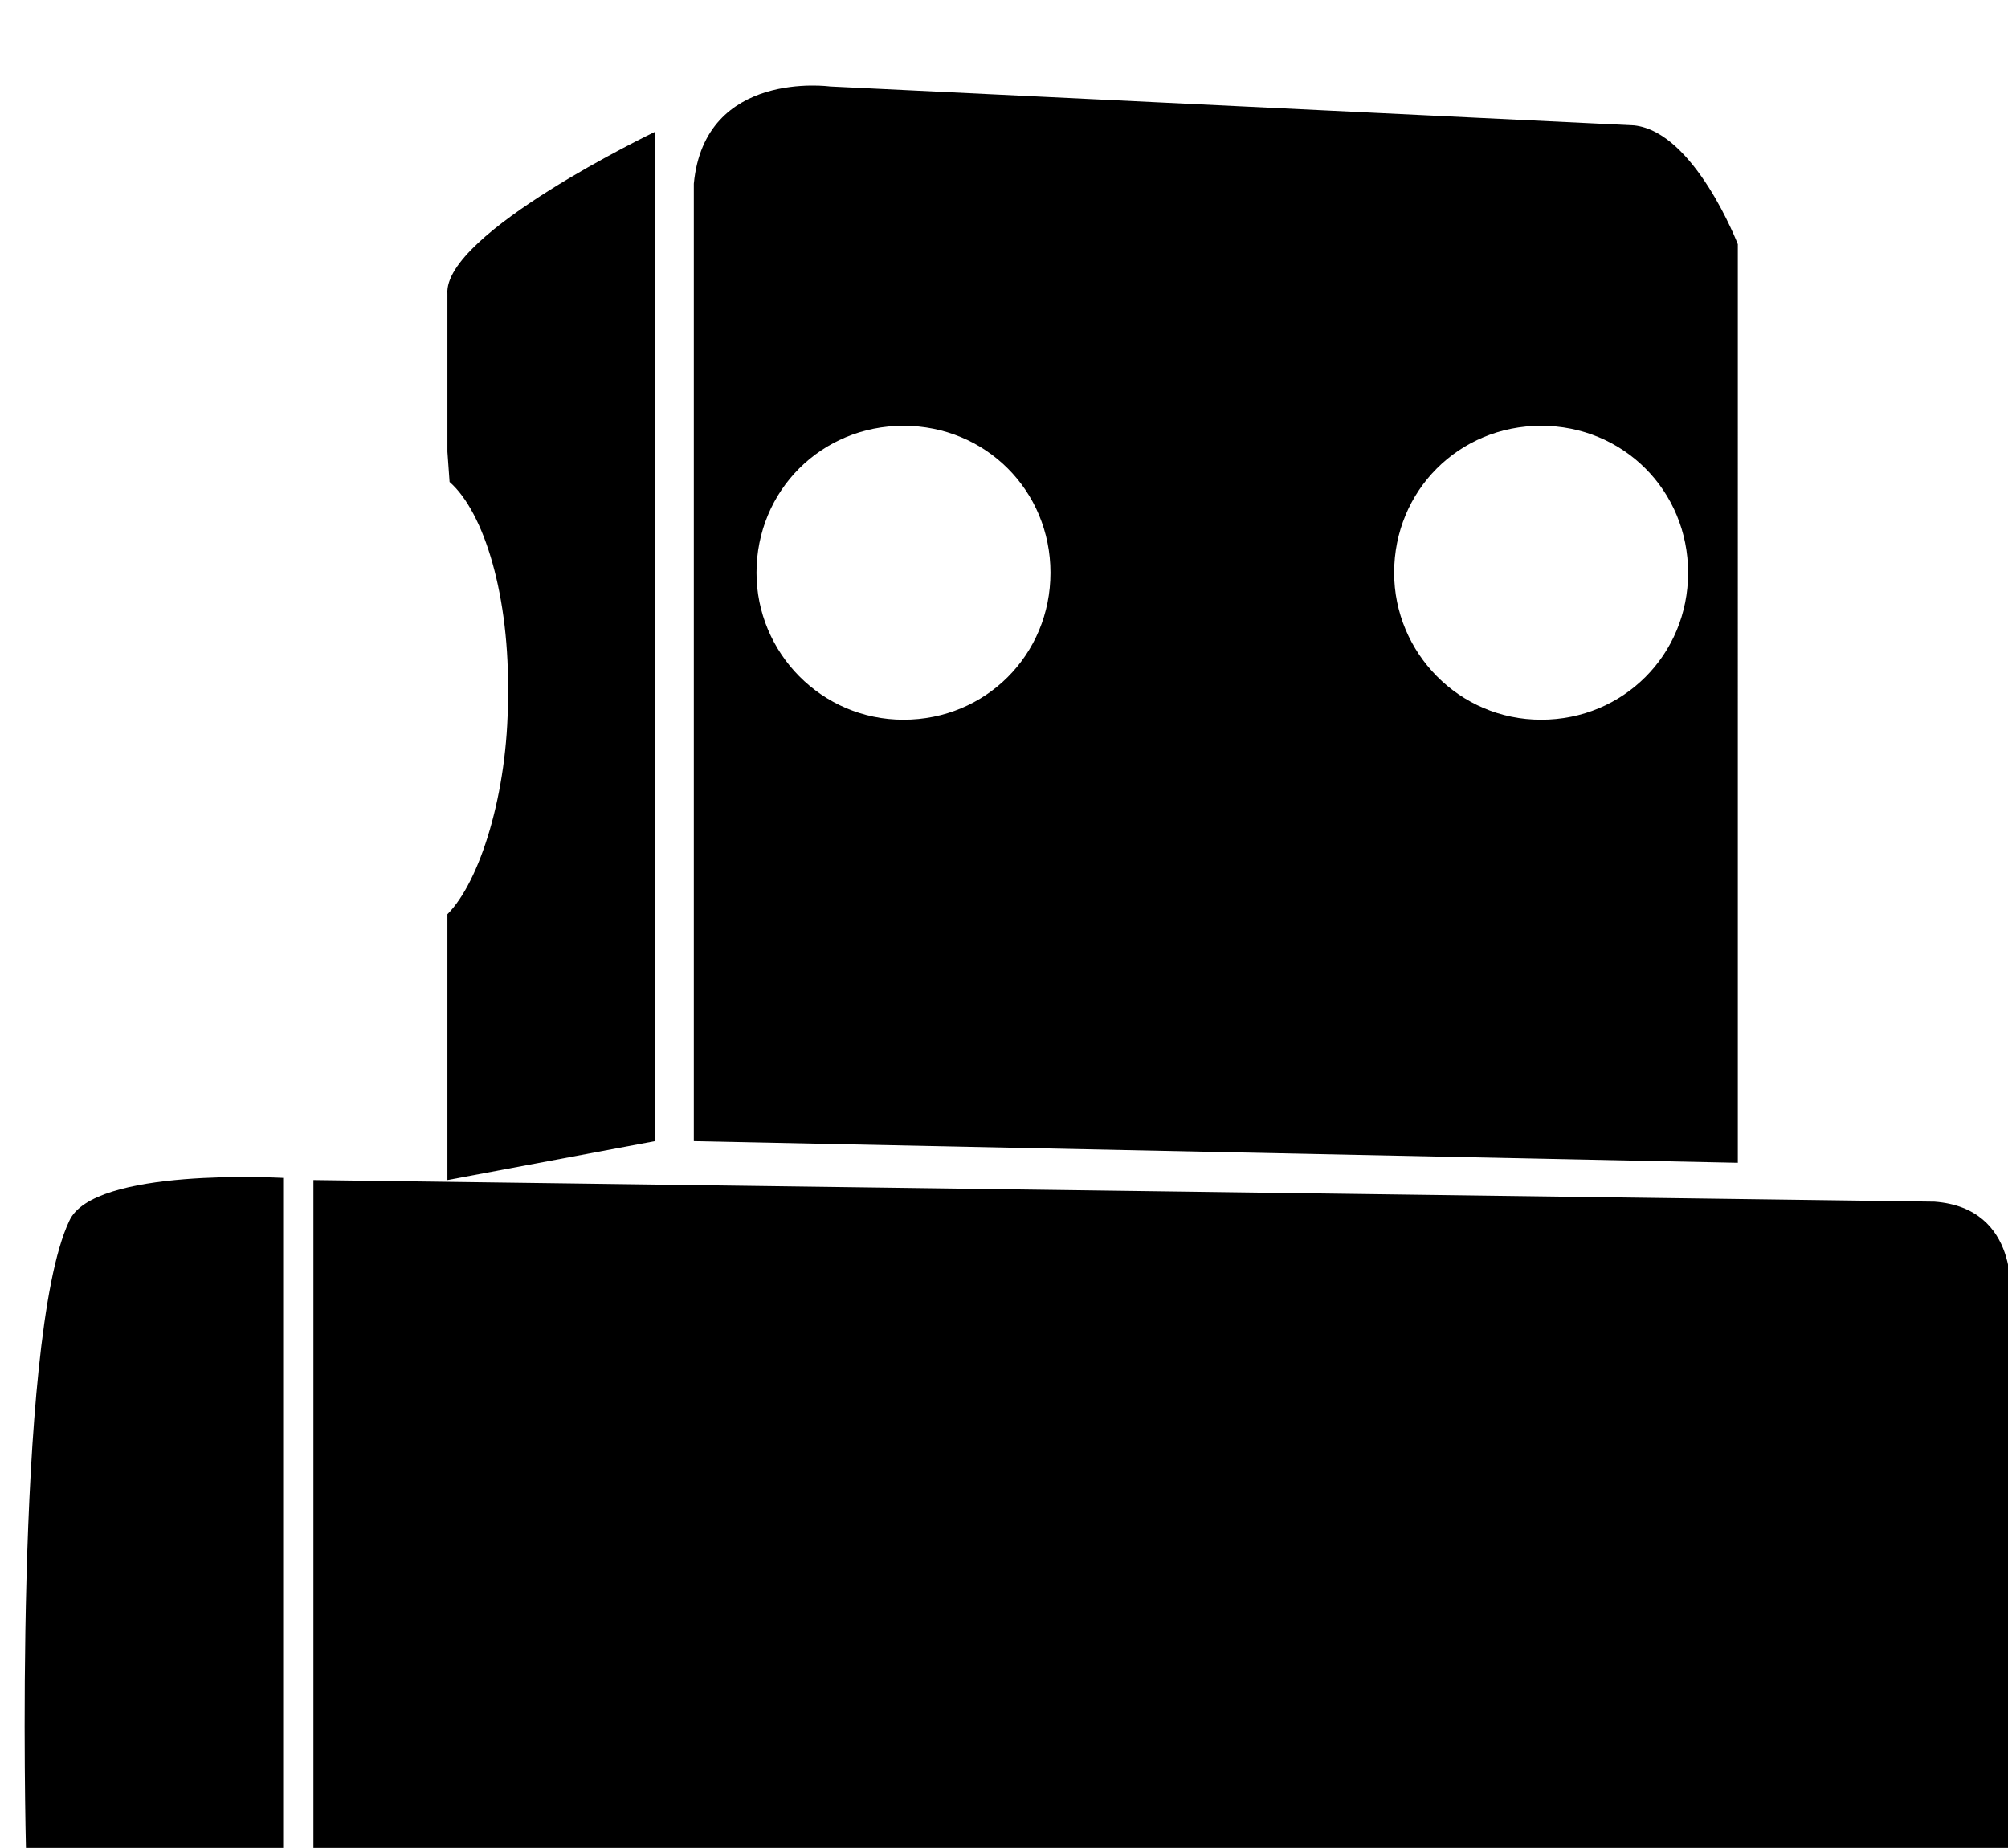 <svg version="1.1" xmlns="http://www.w3.org/2000/svg" xmlns:xlink="http://www.w3.org/1999/xlink" viewBox="3.2 10.5 92.9 85.5">
<g>
	<g>
		<path d="M23.9,24.1v7.3l0.1,1.4c1.6,1.4,2.8,5.3,2.7,10c0,4.4-1.3,8.5-2.8,10l0,2v10.3l9.6-1.8V16.6
			C33.5,16.6,23.7,21.3,23.9,24.1z"/>
	</g>
</g>
<path d="M17.7,96c0,0,78.5,0,78.5,0V70.6c0,0,0.5-4.2-3.5-4.5l-75-1V96z"/>
<path d="M6.4,67c-2.6,5.5-2,29-2,29s11.9,0,11.9,0V65C16.2,65,7.5,64.5,6.4,67z"/>
<path d="M78.8,16.3l-37.2-1.8c0,0-5.8-0.8-6.3,4.5v41.5v2.8l48.3,1V21.8C83.6,21.8,81.6,16.6,78.8,16.3z M45,43.8
	c-3.8,0-6.8-3.1-6.8-6.8c0-3.8,3-6.8,6.8-6.8c3.8,0,6.8,3,6.8,6.8C51.8,40.8,48.8,43.8,45,43.8z M74.5,43.8c-3.8,0-6.8-3.1-6.8-6.8
	c0-3.8,3-6.8,6.8-6.8c3.8,0,6.8,3,6.8,6.8C81.3,40.8,78.3,43.8,74.5,43.8z"/>
</svg>

